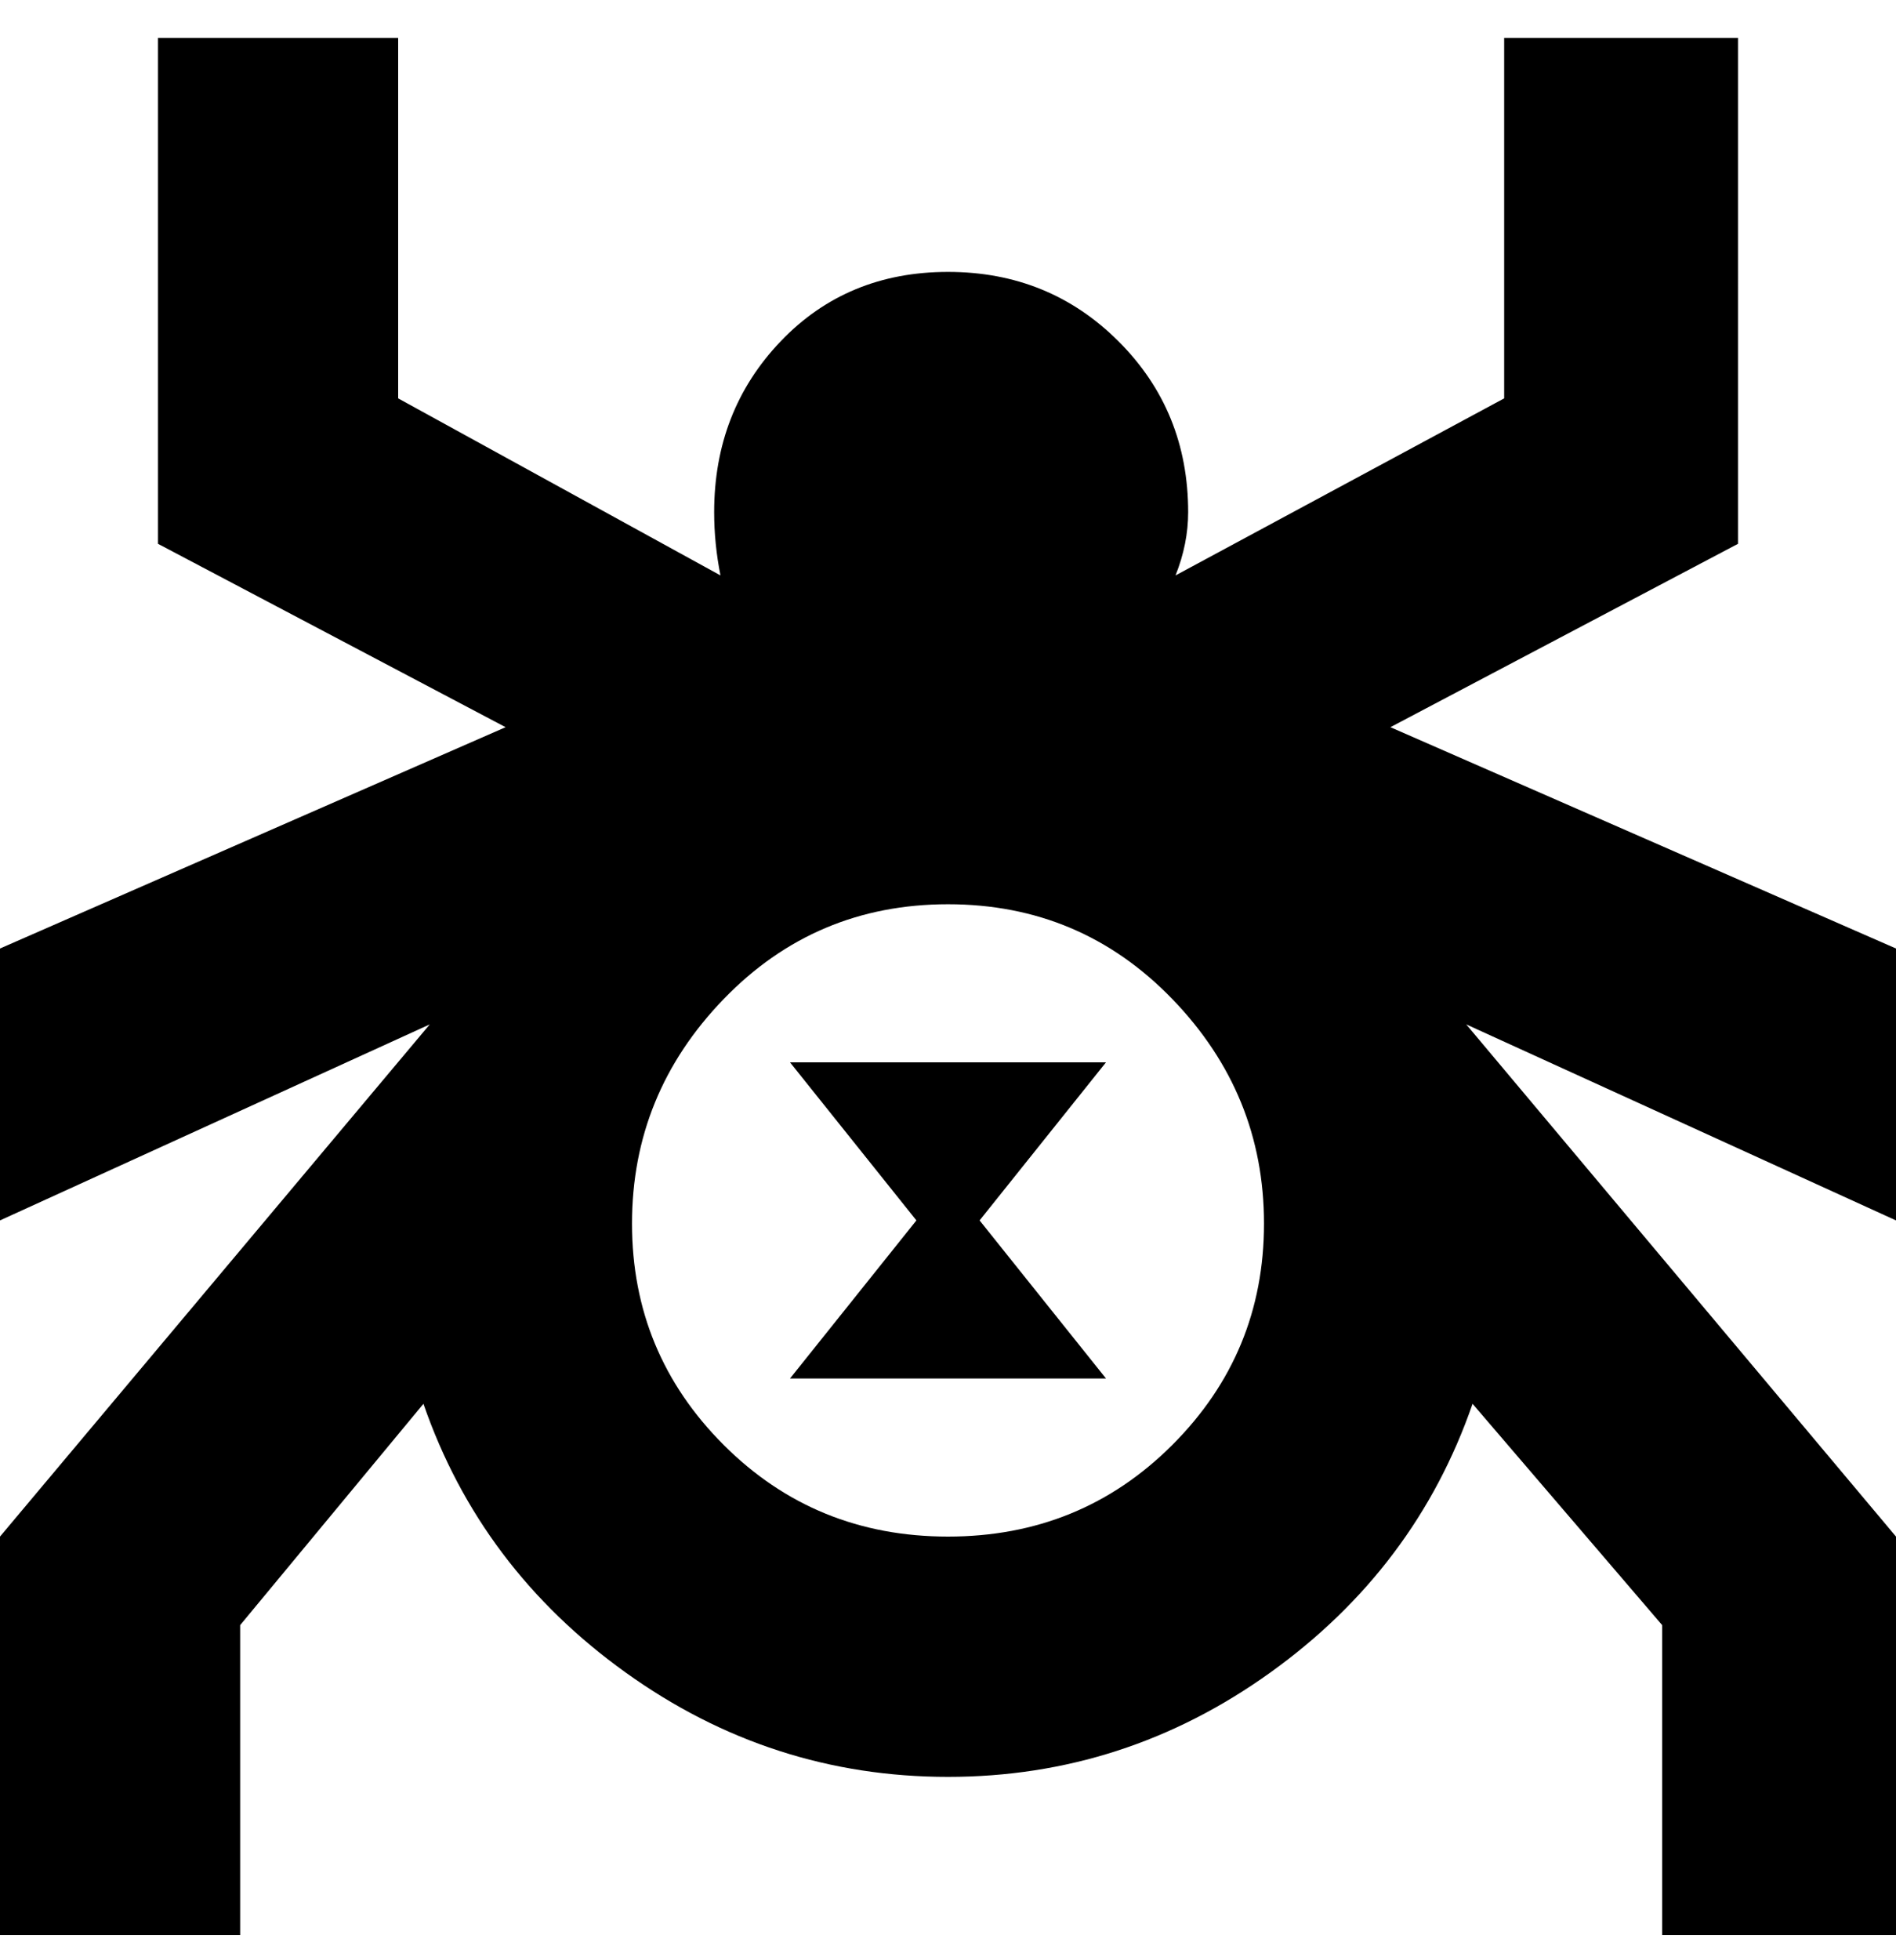 <svg viewBox="0 0 300 310" xmlns="http://www.w3.org/2000/svg"><path d="M300 150l-80-35 55-29V6h-37v57l-52 28q2-5 2-10 0-16-11-27t-27-11q-16 0-26.5 11T113 81q0 5 1 10L63 63V6H25v80l55 29-80 35v43l68-31-68 81v63h38v-49l29-35q9 26 32 42.5t51 16.5q28 0 51-16.5t32-42.5l30 35v49h37v-63l-68-81 68 31v-43zm-150 93q-21 0-35.5-14.5t-14.5-35q0-20.5 14.5-35.5t35.5-15q21 0 35.5 15t14.5 35.5q0 20.5-14.5 35T150 243zm25-75l-20 25 20 25h-50l20-25-20-25h50z"/></svg>